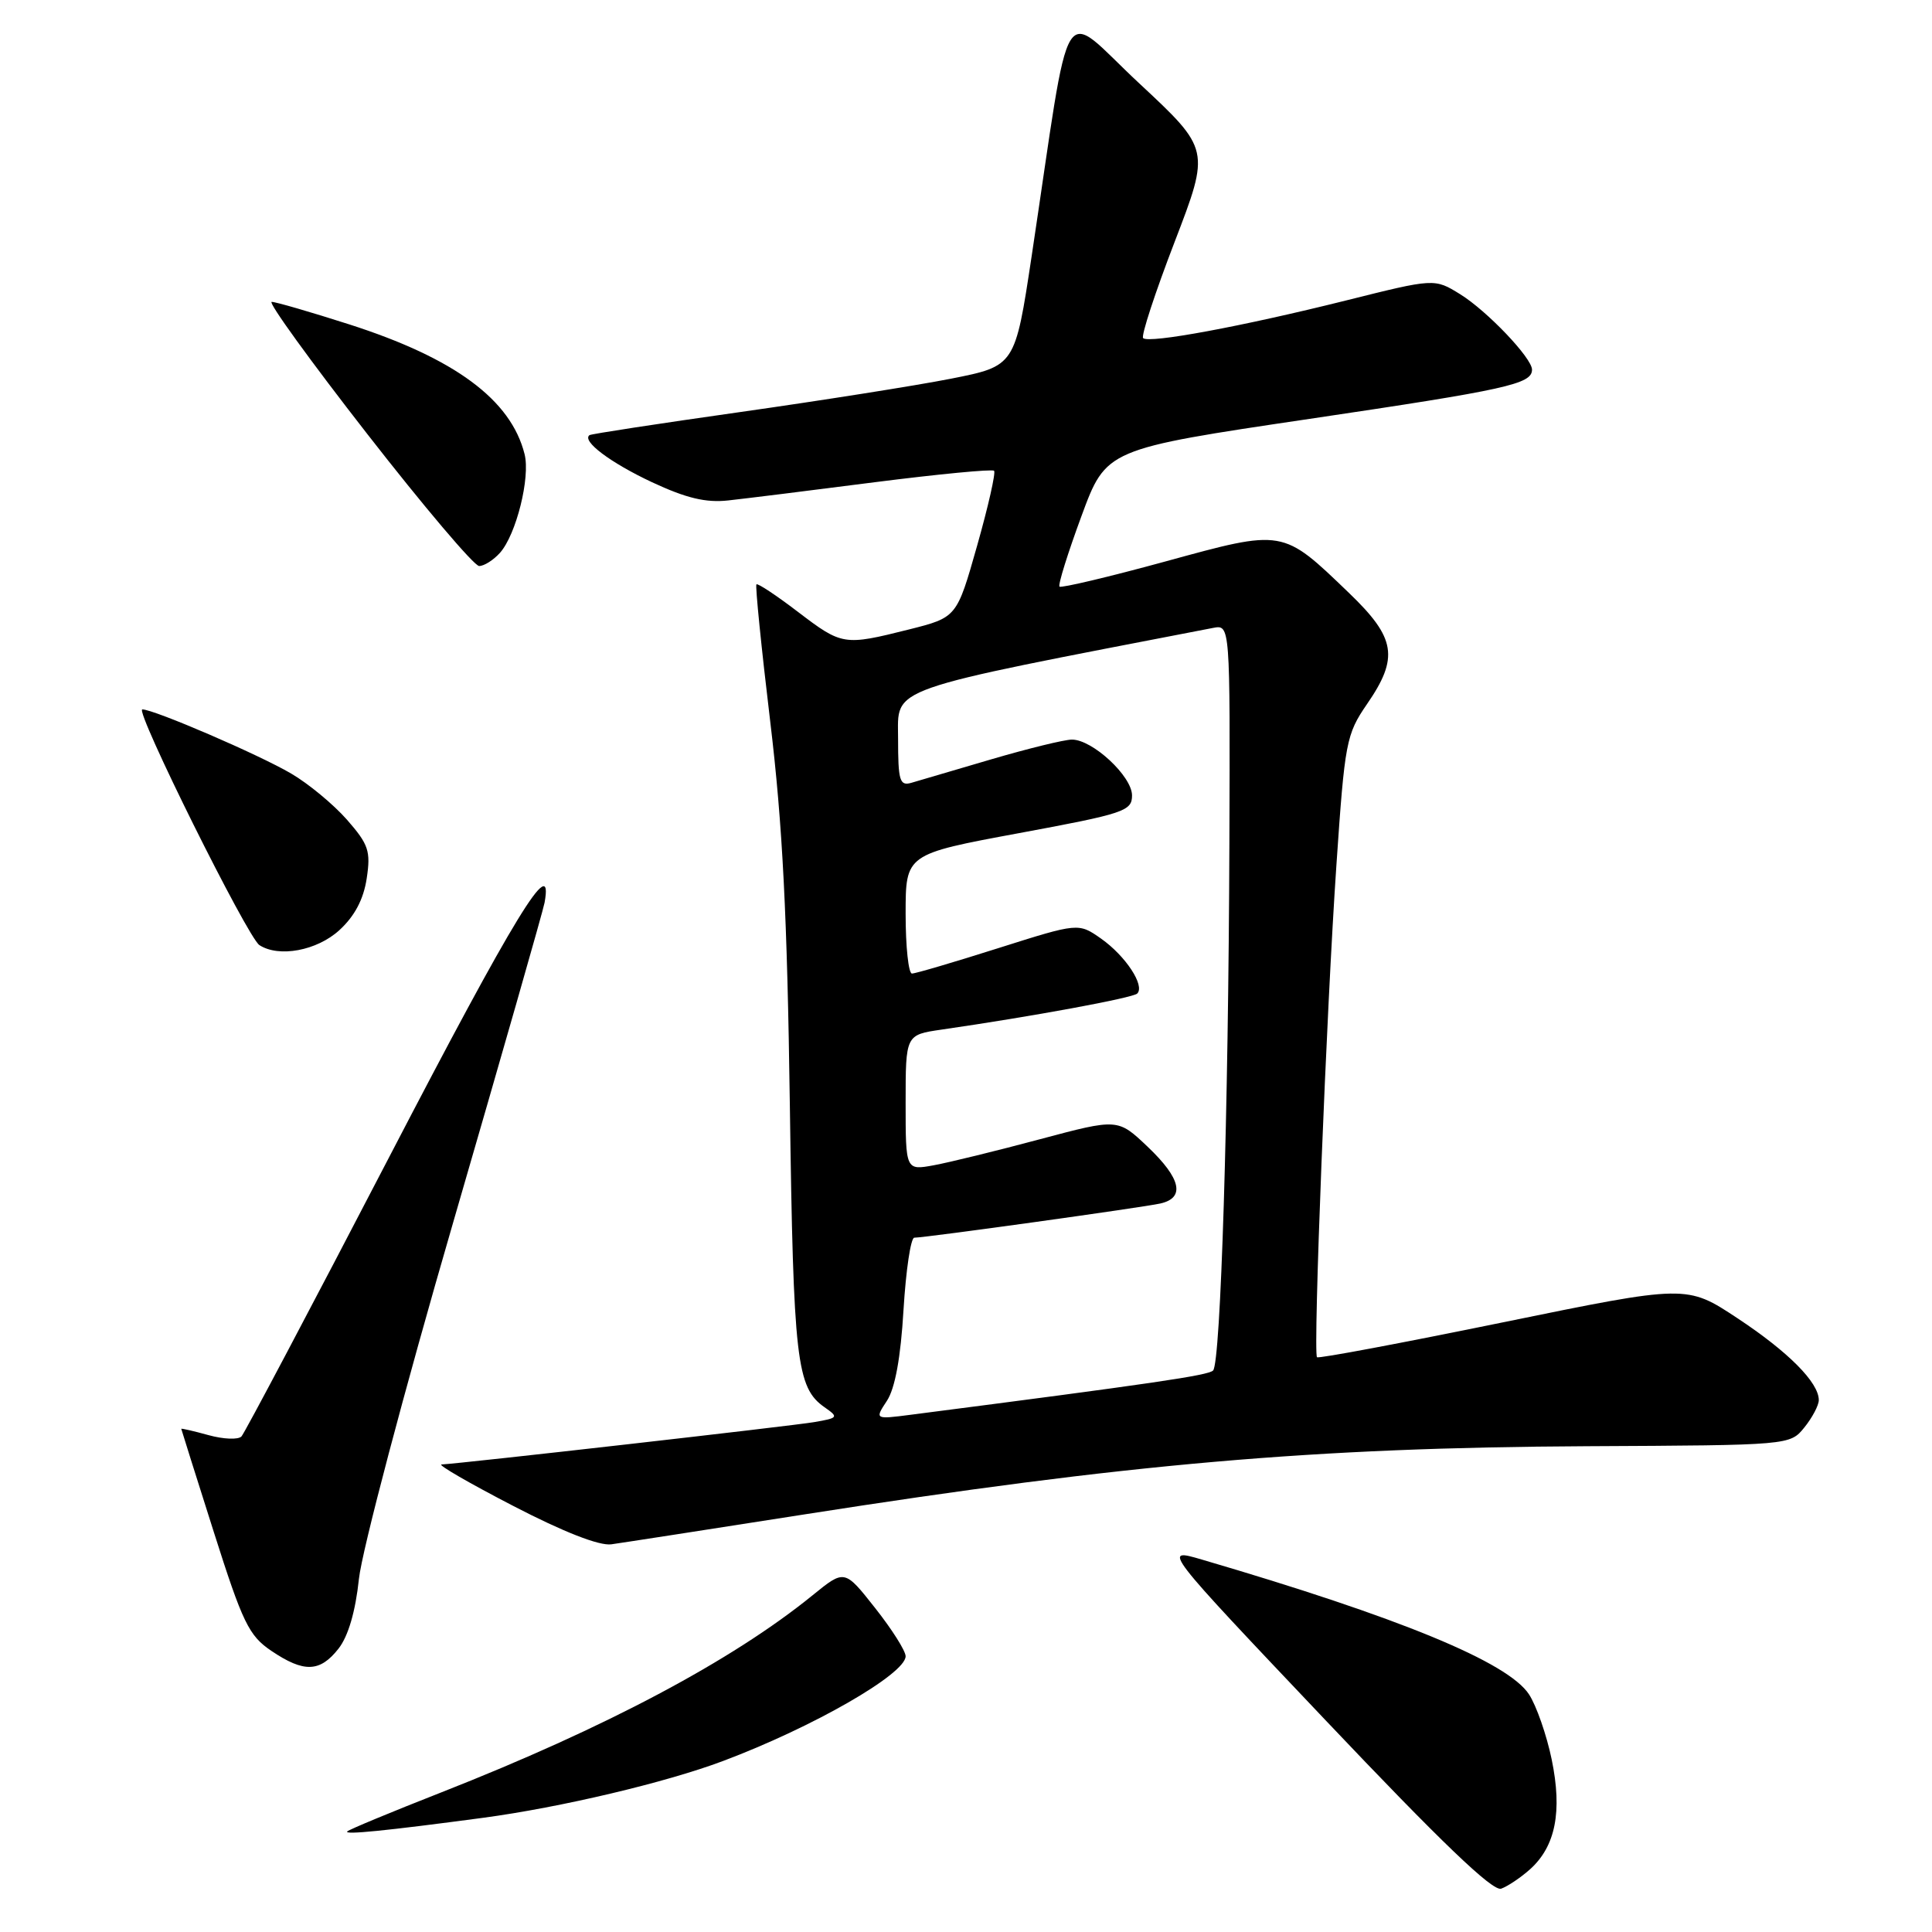 <?xml version="1.0" encoding="UTF-8" standalone="no"?>
<!DOCTYPE svg PUBLIC "-//W3C//DTD SVG 1.1//EN" "http://www.w3.org/Graphics/SVG/1.1/DTD/svg11.dtd" >
<svg xmlns="http://www.w3.org/2000/svg" xmlns:xlink="http://www.w3.org/1999/xlink" version="1.1" viewBox="0 0 256 256">
 <g >
 <path fill="currentColor"
d=" M 202.75 247.68 C 206.12 244.64 207.03 240.04 205.61 233.15 C 204.94 229.90 203.58 226.01 202.60 224.51 C 199.80 220.24 185.51 214.35 159.25 206.65 C 153.99 205.11 153.99 205.11 175.66 227.96 C 190.95 244.09 197.79 250.65 198.91 250.26 C 199.78 249.95 201.51 248.79 202.75 247.68 Z  M 64.00 240.87 C 74.30 239.49 88.24 236.19 95.81 233.34 C 107.71 228.87 120.00 221.81 120.00 219.46 C 120.00 218.75 118.18 215.88 115.95 213.06 C 111.91 207.94 111.91 207.94 107.70 211.36 C 97.02 220.04 80.21 228.96 58.50 237.49 C 51.90 240.08 46.28 242.41 46.02 242.67 C 45.52 243.15 51.13 242.59 64.00 240.87 Z  M 44.85 218.46 C 46.14 216.82 47.10 213.55 47.56 209.21 C 47.95 205.52 53.56 184.28 60.04 162.00 C 66.51 139.72 71.97 120.65 72.16 119.60 C 73.38 112.83 68.19 121.33 51.61 153.24 C 41.25 173.18 32.42 189.87 32.00 190.33 C 31.58 190.79 29.61 190.71 27.62 190.16 C 25.63 189.61 24.01 189.24 24.02 189.33 C 24.03 189.42 25.97 195.57 28.33 203.00 C 32.16 215.06 32.98 216.74 35.96 218.75 C 40.27 221.66 42.39 221.59 44.85 218.46 Z  M 106.50 200.68 C 149.46 193.95 174.06 191.81 210.34 191.63 C 237.18 191.50 237.18 191.50 239.09 189.14 C 240.14 187.84 241.00 186.21 241.00 185.52 C 241.00 183.19 236.98 179.14 230.22 174.67 C 223.50 170.23 223.50 170.23 199.18 175.21 C 185.80 177.95 174.70 180.04 174.51 179.84 C 173.97 179.31 175.77 133.66 177.09 114.50 C 178.19 98.33 178.39 97.30 181.12 93.32 C 185.39 87.13 184.97 84.54 178.74 78.56 C 169.89 70.05 170.14 70.09 154.41 74.40 C 146.92 76.45 140.61 77.94 140.39 77.73 C 140.17 77.51 141.48 73.32 143.29 68.41 C 146.57 59.50 146.57 59.50 173.54 55.50 C 199.70 51.62 203.00 50.89 203.00 48.98 C 203.00 47.44 197.04 41.19 193.47 38.98 C 190.07 36.88 190.07 36.88 178.29 39.83 C 164.55 43.26 152.21 45.55 151.47 44.80 C 151.18 44.51 153.06 38.77 155.65 32.04 C 160.35 19.80 160.35 19.80 150.93 11.02 C 140.28 1.11 142.08 -1.81 136.69 34.00 C 134.50 48.50 134.50 48.50 126.00 50.18 C 121.33 51.10 108.72 53.09 98.00 54.61 C 87.28 56.13 78.32 57.50 78.11 57.66 C 77.06 58.44 80.88 61.31 86.38 63.89 C 90.92 66.01 93.53 66.64 96.50 66.31 C 98.70 66.07 107.42 64.99 115.88 63.90 C 124.35 62.82 131.47 62.14 131.72 62.38 C 131.96 62.63 130.95 67.10 129.47 72.32 C 126.78 81.81 126.78 81.81 120.43 83.41 C 111.81 85.57 111.59 85.54 105.71 81.06 C 102.87 78.89 100.41 77.26 100.23 77.43 C 100.06 77.61 100.88 85.79 102.06 95.62 C 103.70 109.27 104.31 121.31 104.66 146.50 C 105.13 180.31 105.54 183.87 109.26 186.47 C 111.15 187.79 111.08 187.89 107.87 188.44 C 104.95 188.94 61.22 193.91 58.50 194.05 C 57.95 194.08 62.22 196.55 68.00 199.54 C 74.67 203.00 79.41 204.85 81.00 204.63 C 82.38 204.44 93.85 202.66 106.50 200.68 Z  M 44.97 123.25 C 46.99 121.40 48.17 119.17 48.59 116.40 C 49.14 112.77 48.84 111.89 45.97 108.61 C 44.18 106.58 40.86 103.83 38.58 102.50 C 34.31 99.99 20.40 94.00 18.86 94.00 C 17.79 94.00 32.80 124.21 34.37 125.23 C 36.95 126.91 42.00 125.97 44.97 123.25 Z  M 66.25 73.25 C 68.40 70.84 70.29 63.27 69.51 60.18 C 67.70 52.96 60.25 47.46 46.24 42.97 C 41.15 41.34 36.54 40.00 36.00 40.00 C 35.46 40.00 41.16 47.88 48.66 57.50 C 56.15 67.12 62.83 75.00 63.49 75.00 C 64.15 75.00 65.39 74.21 66.25 73.25 Z  M 117.53 185.60 C 118.60 183.96 119.35 179.88 119.72 173.56 C 120.04 168.30 120.68 164.00 121.15 164.00 C 122.62 164.00 151.37 160.00 153.75 159.47 C 157.07 158.72 156.50 156.16 152.06 151.94 C 148.12 148.20 148.12 148.20 137.81 150.95 C 132.14 152.47 125.81 154.02 123.75 154.40 C 120.00 155.09 120.00 155.09 120.00 146.11 C 120.00 137.12 120.00 137.12 124.75 136.43 C 136.84 134.68 150.10 132.23 150.69 131.65 C 151.74 130.60 149.15 126.67 145.91 124.38 C 142.90 122.27 142.90 122.27 132.29 125.63 C 126.46 127.48 121.31 129.00 120.84 129.00 C 120.38 129.00 120.00 125.44 120.00 121.09 C 120.00 113.18 120.00 113.18 135.00 110.40 C 148.99 107.81 150.00 107.47 150.00 105.40 C 150.00 102.86 144.77 98.00 142.04 98.00 C 141.04 98.00 136.24 99.18 131.36 100.61 C 126.49 102.05 121.71 103.45 120.75 103.73 C 119.21 104.17 119.00 103.45 119.00 97.83 C 119.00 90.94 116.92 91.67 160.75 83.20 C 163.00 82.77 163.00 82.77 162.90 111.63 C 162.78 147.42 161.75 180.59 160.74 181.60 C 160.08 182.25 152.86 183.31 120.70 187.46 C 115.90 188.08 115.90 188.08 117.53 185.60 Z "/>
</g>
</svg>